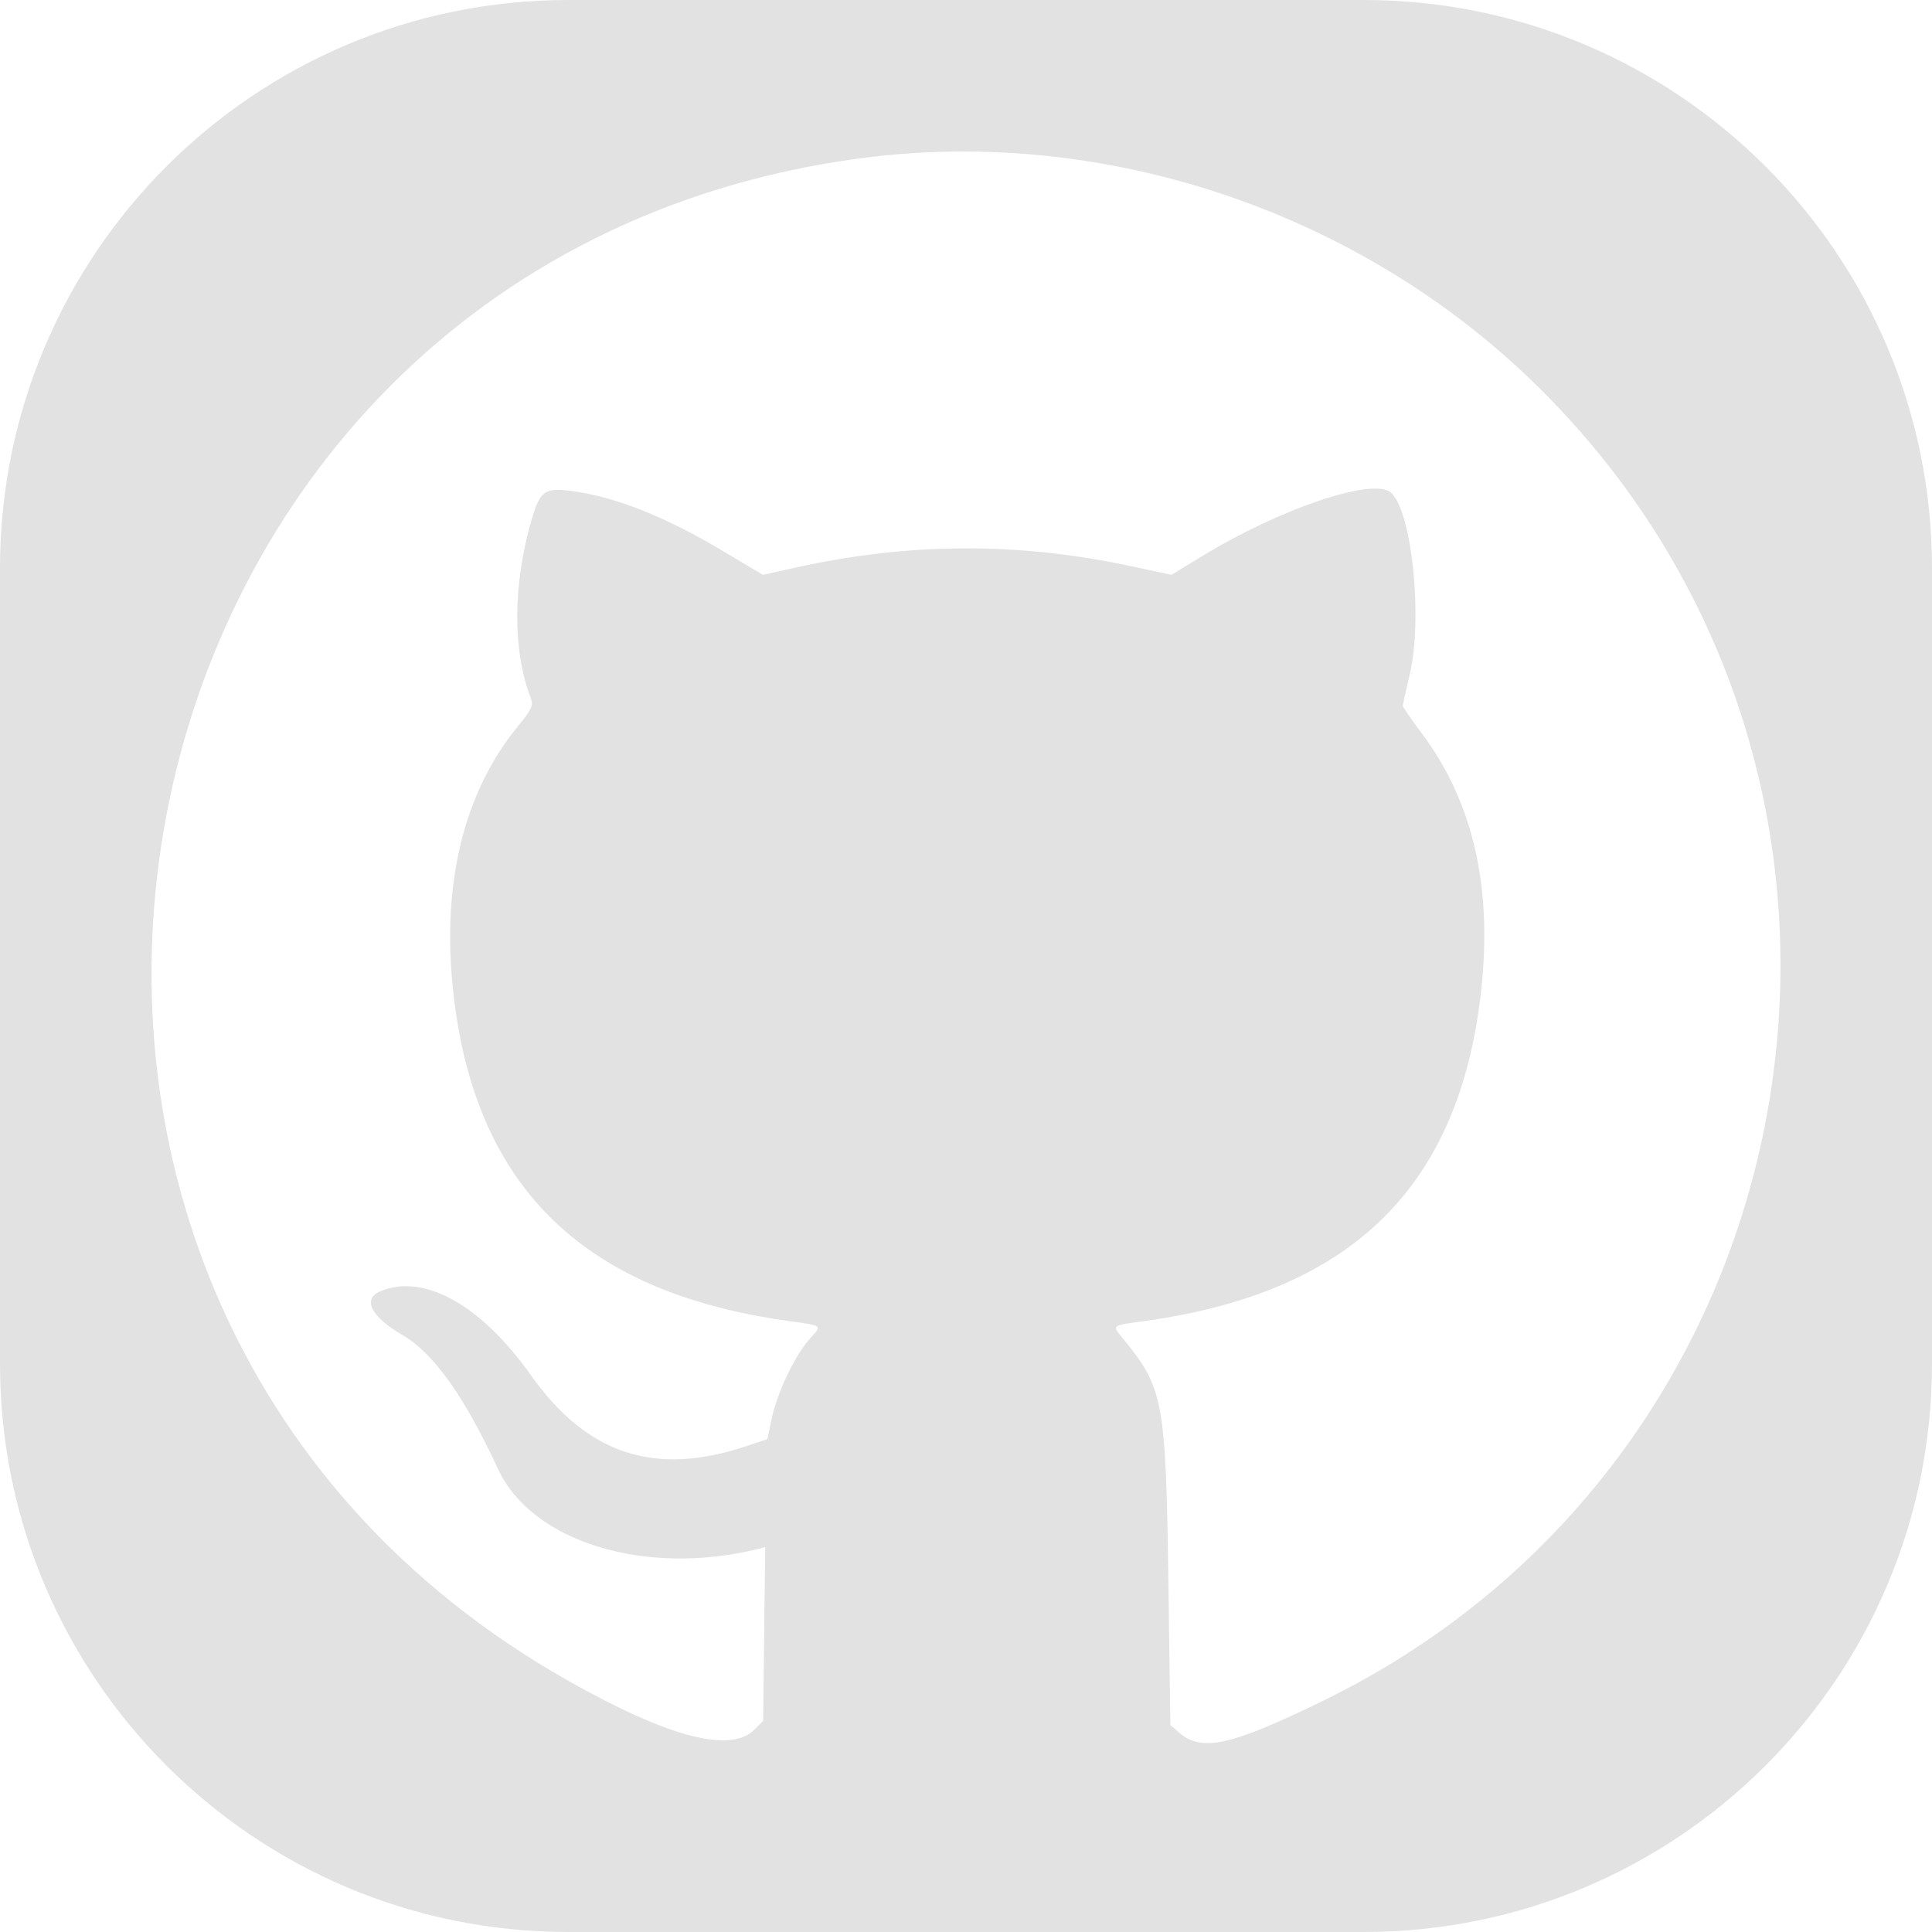 <svg width="51" height="51" viewBox="0 0 51 51" fill="none" xmlns="http://www.w3.org/2000/svg">
<path fill-rule="evenodd" clip-rule="evenodd" d="M15 0C6.716 0 0 6.716 0 15V36C0 44.284 6.716 51 15 51H36C44.284 51 51 44.284 51 36V15C51 6.716 44.284 0 36 0H15ZM15.032 44.386C-3.006 34.224 2.16 6.97 22.653 4.186C29.182 3.3 36.009 5.617 40.706 10.314C51.14 20.748 48.184 38.429 34.926 44.896C32.495 46.082 31.729 46.253 31.136 45.744L30.895 45.537L30.841 41.654C30.777 37.052 30.703 36.64 29.71 35.416C29.545 35.213 29.442 35.109 29.463 35.044C29.489 34.962 29.716 34.943 30.268 34.865C35.586 34.114 38.404 31.431 39.057 26.495C39.443 23.581 38.936 21.225 37.518 19.34C37.25 18.984 37.031 18.665 37.031 18.631C37.031 18.597 37.111 18.234 37.209 17.825C37.567 16.332 37.27 13.463 36.709 12.997C36.234 12.603 33.803 13.422 31.76 14.665L30.923 15.174L29.834 14.941C26.864 14.306 23.987 14.32 20.992 14.985L20.138 15.175L19.07 14.538C17.538 13.624 16.212 13.102 15.051 12.957C14.372 12.872 14.252 12.964 14.028 13.738C13.539 15.427 13.529 17.161 14.002 18.405C14.087 18.628 14.054 18.702 13.642 19.209C12.268 20.902 11.679 23.252 11.944 25.983C12.453 31.233 15.294 34.092 20.772 34.865C21.335 34.945 21.56 34.966 21.583 35.045C21.6 35.104 21.506 35.195 21.355 35.366C20.972 35.803 20.516 36.766 20.372 37.444L20.257 37.987L19.724 38.167C17.297 38.987 15.503 38.401 14.013 36.3C12.7 34.447 11.192 33.605 10.045 34.085C9.551 34.291 9.788 34.754 10.645 35.256C11.452 35.73 12.267 36.877 13.146 38.777C14.034 40.699 17.02 41.621 19.993 40.892L20.199 40.841L20.172 43.134L20.145 45.428L19.913 45.66C19.284 46.288 17.655 45.864 15.032 44.386Z" fill="#E2E2E2"/>
</svg>

